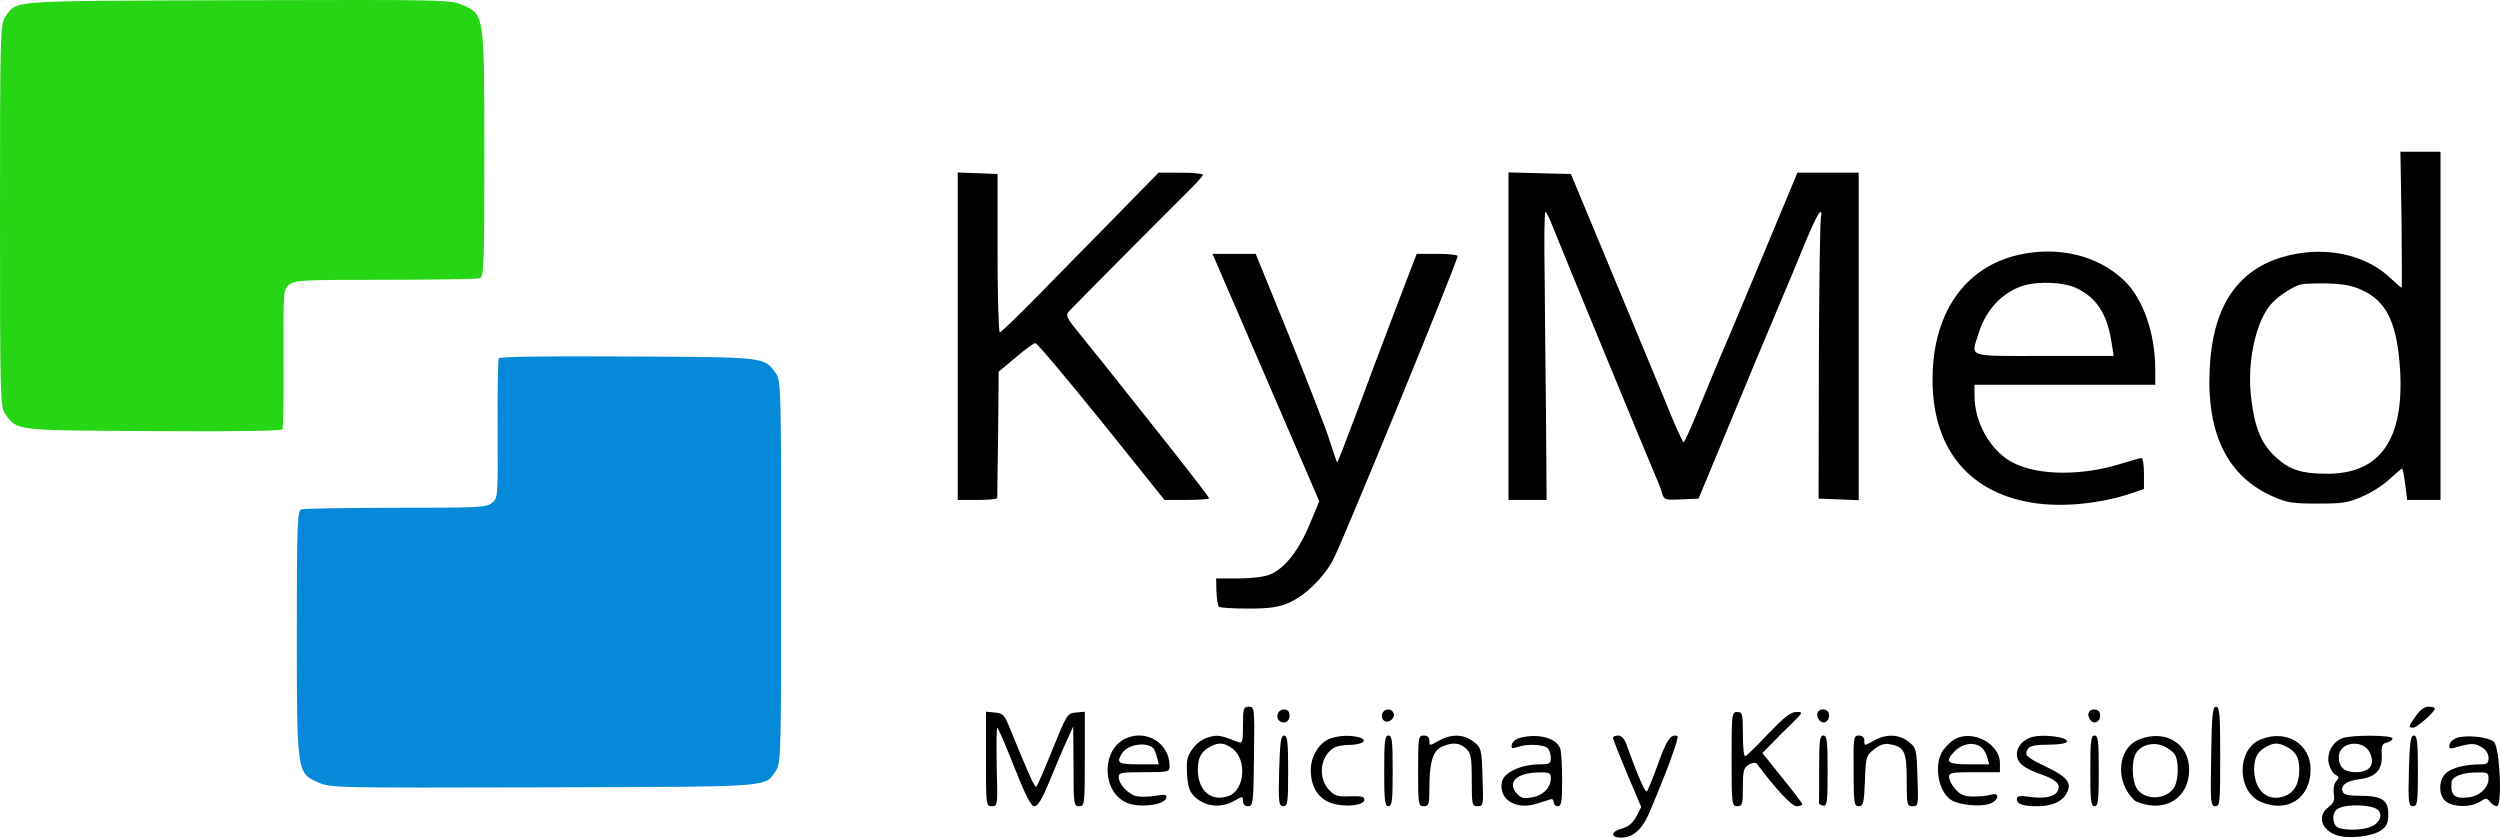 <svg width="388" height="130" viewBox="0 0 388 130" fill="none" xmlns="http://www.w3.org/2000/svg">
<path d="M372.719 34.116C372.763 39.926 372.807 44.679 372.719 44.679C372.675 44.679 371.842 43.948 370.922 43.095C367.503 39.844 362.023 38.422 356.588 39.357C347.997 40.819 343.482 46.67 342.956 57.071C342.386 67.309 345.761 74.054 352.862 77.101C355.01 78.036 355.887 78.157 359.7 78.157C363.514 78.157 364.39 78.036 366.538 77.101C367.941 76.532 369.826 75.313 370.834 74.379C371.842 73.445 372.719 72.713 372.807 72.713C372.894 72.713 373.113 73.81 373.289 75.151L373.596 77.589H376.182H378.768V50.57V23.552H375.656H372.544L372.719 34.116ZM366.626 45.045C370.44 46.792 372.061 50.205 372.5 57.518C373.113 68.203 369.388 73.526 361.234 73.526C357.202 73.526 355.317 72.916 353.169 70.925C350.977 68.894 349.969 66.538 349.399 61.947C348.654 56.218 350.144 49.514 352.731 46.914C353.826 45.776 355.974 44.435 357.07 44.151C357.552 44.029 359.437 43.948 361.234 43.989C363.689 44.07 365.092 44.313 366.626 45.045Z" fill="black"/>
<path d="M148.639 52.196V77.589H151.708C153.417 77.589 154.776 77.467 154.776 77.264C154.776 77.101 154.82 72.632 154.907 67.35L154.995 57.68L157.625 55.486C159.072 54.227 160.474 53.252 160.694 53.252C160.957 53.252 165.559 58.737 170.951 65.4L180.726 77.589H184.189C186.073 77.589 187.652 77.467 187.652 77.345C187.652 77.182 185.241 74.054 182.304 70.316C179.367 66.619 175.553 61.825 173.888 59.712C172.222 57.599 169.592 54.308 168.058 52.439C165.34 49.108 165.296 48.986 166.041 48.173C166.962 47.198 181.076 32.978 184.364 29.728C185.547 28.549 186.643 27.371 186.687 27.168C186.775 26.965 185.328 26.802 183.356 26.802H179.805L173.756 32.978C170.425 36.391 167.4 39.479 167.05 39.804C166.699 40.169 163.937 42.973 160.957 46.02C157.976 49.067 155.346 51.586 155.17 51.586C154.995 51.586 154.82 46.06 154.82 39.276V27.006L151.751 26.884L148.639 26.762V52.196Z" fill="black"/>
<path d="M234.116 52.196V77.589H237.096H240.033L239.946 64.912C239.858 57.924 239.77 47.848 239.726 42.526C239.639 37.244 239.683 32.897 239.858 32.897C239.989 32.897 240.515 33.953 240.998 35.213C242.488 38.95 255.901 71.494 257.129 74.338C257.479 75.11 257.874 76.167 258.005 76.695C258.268 77.548 258.487 77.629 260.942 77.507L263.616 77.385L268.175 66.416C270.673 60.362 274.048 52.236 275.714 48.336C277.38 44.435 279.484 39.357 280.404 37.081C281.369 34.766 282.289 32.897 282.508 32.897C282.684 32.897 282.771 33.181 282.64 33.506C282.465 33.831 282.333 43.826 282.289 55.73L282.245 77.385L285.358 77.507L288.47 77.629V52.196V26.802H283.692H278.958L275.539 35.009C273.654 39.56 270.498 47.076 268.525 51.789C266.509 56.462 264.142 62.19 263.221 64.465C262.257 66.781 261.424 68.65 261.293 68.65C261.161 68.65 259.802 65.684 258.356 62.028C256.866 58.412 252.964 49.026 249.721 41.226L243.803 27.006L238.981 26.884L234.116 26.762V52.196Z" fill="black"/>
<path d="M313.236 39.56C305.478 41.348 300.612 47.686 299.998 56.868C299.253 68.65 304.82 76.329 315.472 78.036C320.074 78.767 325.904 78.198 330.901 76.532L332.742 75.882V73.485C332.742 72.185 332.567 71.088 332.392 71.088C332.172 71.088 330.857 71.454 329.411 71.901C323.23 73.891 316.305 73.851 312.359 71.779C308.984 70.032 306.442 65.603 306.442 61.459V59.712H320.469H334.496V57.355C334.496 51.749 332.611 46.345 329.674 43.541C325.597 39.641 319.461 38.138 313.236 39.56ZM322.178 44.679C325.422 46.182 327.088 48.783 327.745 53.374L328.052 55.243H317.225C304.951 55.243 305.872 55.568 307.143 51.545C308.283 47.929 311.001 45.167 314.244 44.273C316.524 43.623 320.425 43.826 322.178 44.679Z" fill="black"/>
<path d="M196.462 58.574L204.747 77.792L203.213 81.489C201.503 85.552 199.268 88.355 196.988 89.209C196.199 89.534 194.051 89.777 192.166 89.777H188.747L188.791 91.809C188.835 92.946 189.01 94.003 189.186 94.165C189.361 94.328 191.377 94.45 193.701 94.45C197.076 94.45 198.347 94.247 199.925 93.597C202.467 92.499 205.229 89.899 206.851 86.974C208.034 84.942 226.226 40.576 226.226 39.722C226.226 39.56 224.779 39.397 223.069 39.397H219.87L216.407 48.458C214.522 53.414 211.76 60.728 210.314 64.669C208.823 68.65 207.596 71.819 207.508 71.779C207.465 71.698 206.939 70.194 206.369 68.406C205.843 66.659 202.993 59.387 200.144 52.318L194.884 39.397H191.509H188.178L196.462 58.574Z" fill="black"/>
<path d="M77.409 55.608C77.277 55.852 77.19 60.849 77.234 66.7C77.277 77.264 77.277 77.345 76.313 78.076C75.436 78.767 74.165 78.808 61.409 78.808C53.738 78.808 47.163 78.929 46.769 79.051C46.155 79.254 46.067 81.326 46.067 98.066C46.067 119.924 46.067 120.005 49.399 121.427C51.328 122.28 51.634 122.28 84.335 122.199C120.761 122.077 118.569 122.24 120.454 119.558C121.199 118.543 121.243 116.43 121.243 88.762C121.243 60.768 121.199 59.062 120.454 58.005C118.525 55.365 119.27 55.446 97.485 55.324C84.335 55.243 77.628 55.365 77.409 55.608Z" fill="#0689D9"/>
<path d="M43.834 66.625C43.966 66.381 44.053 61.383 44.009 55.533C43.966 44.969 43.966 44.888 44.93 44.157C45.807 43.466 47.078 43.425 59.834 43.425C67.504 43.425 74.08 43.304 74.474 43.182C75.088 42.979 75.175 40.907 75.175 24.167C75.175 2.309 75.175 2.228 71.844 0.806C69.915 -0.047 69.609 -0.047 36.908 0.034C0.482 0.156 2.674 -0.007 0.789 2.675C0.044 3.69 0 5.803 0 33.471C0 61.465 0.044 63.171 0.789 64.228C2.718 66.868 1.973 66.787 23.758 66.909C36.908 66.99 43.615 66.868 43.834 66.625Z" fill="#26D514"/>
<path d="M192.912 112.57C192.912 115.17 192.824 115.414 192.166 115.17C189.361 114.073 189.01 114.033 187.608 114.399C186.687 114.642 185.723 115.333 185.109 116.186C184.232 117.405 184.101 117.974 184.232 120.168C184.364 122.199 184.627 122.89 185.504 123.743C187.082 125.165 189.405 125.45 191.377 124.393C192.868 123.54 192.912 123.54 192.912 124.312C192.912 124.84 193.218 125.125 193.701 125.125C194.49 125.125 194.534 124.596 194.621 117.405C194.709 109.848 194.709 109.686 193.832 109.686C192.999 109.686 192.912 109.929 192.912 112.57ZM191.29 116.186C193.525 117.852 193.218 122.524 190.764 123.499C188.002 124.556 185.898 122.768 185.898 119.355C185.942 117.527 186.424 116.633 187.871 115.861C189.142 115.17 190.019 115.252 191.29 116.186Z" fill="black"/>
<path d="M343.175 117.405C343.043 124.515 343.087 125.125 343.832 125.125C344.534 125.125 344.577 124.475 344.577 117.405C344.577 110.904 344.49 109.686 343.92 109.686C343.394 109.686 343.262 110.986 343.175 117.405Z" fill="black"/>
<path d="M374.954 111.108C373.771 112.733 373.727 112.936 374.516 112.936C375.086 112.936 377.891 110.498 377.891 109.97C377.891 109.807 377.453 109.686 376.927 109.686C376.269 109.686 375.568 110.173 374.954 111.108Z" fill="black"/>
<path d="M198.347 110.701C198.04 111.433 198.479 112.123 199.268 112.123C199.925 112.123 200.32 111.351 200.057 110.579C199.794 109.889 198.654 109.97 198.347 110.701Z" fill="black"/>
<path d="M214.522 110.742C214.39 111.067 214.478 111.555 214.741 111.798C215.398 112.408 216.626 111.473 216.275 110.661C215.968 109.889 214.872 109.929 214.522 110.742Z" fill="black"/>
<path d="M282.158 110.457C281.763 111.026 282.333 112.123 282.991 112.123C283.648 112.123 284.043 111.351 283.78 110.579C283.56 110.011 282.508 109.929 282.158 110.457Z" fill="black"/>
<path d="M324.238 110.457C323.844 111.026 324.414 112.123 325.071 112.123C325.729 112.123 326.123 111.351 325.86 110.579C325.641 110.011 324.589 109.929 324.238 110.457Z" fill="black"/>
<path d="M153.023 117.771C153.023 124.962 153.023 125.125 153.943 125.125C154.82 125.125 154.864 125.003 154.688 119.03C154.644 115.658 154.644 112.936 154.776 112.936C154.907 112.936 156.091 115.699 157.406 119.03C159.203 123.54 159.992 125.125 160.562 125.125C161.088 125.125 161.746 123.987 162.929 121.143C163.806 118.99 164.989 116.186 165.559 114.967L166.567 112.733L166.611 118.908C166.611 124.84 166.655 125.125 167.488 125.125C168.321 125.125 168.364 124.84 168.364 117.771V110.457L167.006 110.579C165.647 110.701 165.559 110.864 163.367 116.267C162.14 119.315 161 121.915 160.869 122.077C160.606 122.321 159.948 120.899 156.529 112.53C155.872 110.945 155.565 110.701 154.381 110.579L153.023 110.457V117.771Z" fill="black"/>
<path d="M268.745 117.811C268.745 124.84 268.788 125.125 269.621 125.125C270.41 125.125 270.498 124.84 270.498 122.159C270.498 119.599 270.629 119.152 271.418 118.665C271.944 118.38 272.47 118.299 272.646 118.502C275.539 122.402 278.081 125.125 278.826 125.125C279.309 125.125 279.703 125.003 279.703 124.8C279.703 124.637 278.3 122.809 276.591 120.696L273.522 116.877L274.75 115.617C276.196 114.114 275.977 114.358 278.169 112.205C279.835 110.539 279.878 110.498 278.783 110.498C277.906 110.498 276.898 111.311 274.399 113.911C272.602 115.821 271.024 117.364 270.849 117.364C270.629 117.405 270.498 115.861 270.498 113.952C270.498 110.783 270.41 110.498 269.621 110.498C268.788 110.498 268.745 110.783 268.745 117.811Z" fill="black"/>
<path d="M174.72 114.602C170.775 116.389 171.038 123.256 175.115 124.678C177.131 125.409 180.77 124.881 180.989 123.865C181.12 123.296 180.857 123.256 179.367 123.499C178.359 123.662 177.087 123.703 176.474 123.581C175.203 123.378 173.625 121.712 173.625 120.615C173.625 119.924 174.019 119.843 177.57 119.843C181.427 119.843 181.515 119.802 181.515 118.868C181.515 115.374 177.964 113.139 174.72 114.602ZM178.972 116.105C179.148 116.267 179.411 116.877 179.542 117.486L179.849 118.624H176.737C173.537 118.624 173.23 118.421 174.107 116.958C174.896 115.577 177.833 115.049 178.972 116.105Z" fill="black"/>
<path d="M198.522 119.64C198.391 124.637 198.478 125.125 199.18 125.125C199.837 125.125 199.925 124.596 199.925 119.64C199.925 115.13 199.794 114.155 199.311 114.155C198.785 114.155 198.654 115.17 198.522 119.64Z" fill="black"/>
<path d="M206.5 114.602C204.791 115.17 203.432 117.364 203.432 119.477C203.432 122.159 204.615 123.987 206.719 124.678C208.823 125.328 211.76 125.003 211.76 124.109C211.76 123.621 211.234 123.54 209.525 123.581C207.552 123.662 207.158 123.54 206.237 122.565C204.791 121.021 204.791 118.299 206.193 116.755C206.982 115.902 207.596 115.699 209.349 115.617C211.585 115.577 212.462 114.845 210.796 114.398C209.437 114.073 207.815 114.155 206.5 114.602Z" fill="black"/>
<path d="M214.829 119.64C214.829 124.231 214.916 125.125 215.486 125.125C216.056 125.125 216.144 124.231 216.144 119.64C216.144 115.049 216.056 114.155 215.486 114.155C214.916 114.155 214.829 115.049 214.829 119.64Z" fill="black"/>
<path d="M220.089 119.64C220.089 124.84 220.133 125.125 220.965 125.125C221.754 125.125 221.842 124.84 221.842 122.159C221.842 118.299 222.412 116.43 223.858 115.861C225.437 115.17 226.532 115.252 227.541 116.186C228.286 116.877 228.417 117.527 228.417 121.062C228.417 124.921 228.461 125.125 229.338 125.125C230.214 125.125 230.258 124.962 230.083 120.615C229.951 116.267 229.908 116.064 228.724 115.13C227.19 113.911 225.217 113.87 223.289 114.967C221.842 115.78 221.842 115.78 221.842 114.967C221.842 114.439 221.535 114.155 220.965 114.155C220.133 114.155 220.089 114.439 220.089 119.64Z" fill="black"/>
<path d="M235.869 114.52C235.255 114.683 234.729 115.13 234.642 115.536C234.51 116.146 234.642 116.227 235.518 115.942C237.096 115.374 239.814 115.536 240.296 116.227C240.515 116.511 240.691 117.202 240.691 117.689C240.691 118.502 240.472 118.624 238.85 118.624C236.044 118.665 233.414 119.883 233.107 121.305C232.538 124.028 235.168 125.734 238.411 124.759C239.288 124.475 240.296 124.149 240.603 124.068C240.866 123.946 241.129 124.109 241.129 124.475C241.129 124.84 241.436 125.125 241.787 125.125C242.313 125.125 242.444 124.434 242.444 121.143C242.444 118.99 242.313 116.796 242.181 116.267C241.655 114.561 238.762 113.749 235.869 114.52ZM240.691 120.777C240.691 122.24 239.507 123.459 237.754 123.743C236.439 123.987 236.044 123.865 235.387 123.134C233.853 121.387 235.387 119.924 238.85 119.883C240.472 119.843 240.691 119.965 240.691 120.777Z" fill="black"/>
<path d="M250.334 114.52C250.334 114.724 251.342 117.243 252.526 120.087L254.718 125.246L253.972 126.709C253.403 127.725 252.745 128.294 251.781 128.578C249.984 129.025 249.852 130 251.605 130C253.403 130 254.805 128.781 255.901 126.303C258.663 119.843 260.679 114.358 260.328 114.236C259.32 113.87 258.663 114.805 257.348 118.502C256.559 120.696 255.77 122.646 255.594 122.809C255.331 123.093 254.192 120.412 252.394 115.455C252.088 114.642 251.649 114.155 251.123 114.155C250.685 114.155 250.334 114.317 250.334 114.52Z" fill="black"/>
<path d="M282.333 119.233C282.333 122.037 282.333 124.434 282.289 124.596C282.289 124.8 282.596 124.962 282.947 125.043C283.56 125.165 283.648 124.434 283.648 119.68C283.648 115.049 283.56 114.155 282.991 114.155C282.421 114.155 282.333 115.008 282.333 119.233Z" fill="black"/>
<path d="M287.681 119.64C287.681 124.596 287.768 125.125 288.47 125.125C289.171 125.125 289.303 124.637 289.434 121.224C289.566 117.527 289.61 117.283 290.837 116.308C291.845 115.536 292.415 115.333 293.467 115.536C295.571 115.942 295.922 116.714 295.922 121.143C295.922 124.921 295.965 125.125 296.842 125.125C297.719 125.125 297.763 124.962 297.587 120.615C297.456 116.267 297.412 116.064 296.228 115.13C294.694 113.911 292.722 113.87 290.793 114.967C289.347 115.78 289.347 115.78 289.347 114.967C289.347 114.439 289.04 114.155 288.47 114.155C287.681 114.155 287.637 114.439 287.681 119.64Z" fill="black"/>
<path d="M303.461 114.683C302.891 114.967 302.058 115.78 301.576 116.43C300.042 118.624 300.787 122.971 302.935 124.231C304.25 124.962 307.362 125.246 308.765 124.759C310.255 124.231 310.431 122.89 308.984 123.337C308.458 123.499 307.231 123.621 306.267 123.621C304.908 123.621 304.294 123.378 303.505 122.524C302.935 121.915 302.497 121.062 302.497 120.615C302.497 119.924 302.847 119.843 306.442 119.843H310.387V118.421C310.387 115.455 306.223 113.22 303.461 114.683ZM307.406 115.902C307.801 116.186 308.283 116.918 308.414 117.527L308.721 118.624H305.609C302.365 118.624 301.883 118.299 303.067 116.918C304.294 115.455 306.135 115.049 307.406 115.902Z" fill="black"/>
<path d="M315.209 114.439C313.894 114.886 313.017 115.942 313.017 116.999C313.017 118.34 313.937 119.152 316.524 120.087C319.066 120.98 319.767 121.59 319.417 122.606C319.066 123.621 317.444 124.028 314.946 123.662C313.411 123.459 313.017 123.54 313.017 124.028C313.017 124.8 313.937 125.125 316.217 125.125C318.452 125.125 320.074 124.393 320.732 123.134C321.608 121.549 320.863 120.574 317.62 119.03C314.463 117.527 314.069 117.161 314.77 116.186C315.077 115.739 315.954 115.577 317.883 115.577C319.504 115.577 320.688 115.374 320.776 115.13C321.039 114.358 316.918 113.87 315.209 114.439Z" fill="black"/>
<path d="M324.414 119.64C324.414 124.231 324.501 125.125 325.071 125.125C325.641 125.125 325.729 124.231 325.729 119.64C325.729 115.049 325.641 114.155 325.071 114.155C324.501 114.155 324.414 115.049 324.414 119.64Z" fill="black"/>
<path d="M331.997 114.764C328.622 116.105 328.184 121.305 331.252 124.19C331.559 124.475 332.567 124.8 333.531 124.962C337.126 125.49 339.756 123.134 339.756 119.437C339.756 115.374 336.03 113.139 331.997 114.764ZM335.942 115.861C336.468 116.105 337.126 116.593 337.433 116.958C338.134 117.771 338.178 120.696 337.52 122.037C336.424 124.19 332.698 124.353 331.559 122.24C330.857 121.021 330.814 118.055 331.471 116.958C332.26 115.577 334.32 115.049 335.942 115.861Z" fill="black"/>
<path d="M350.846 114.764C347.12 116.267 347.12 122.809 350.846 124.434C354.966 126.262 358.604 123.906 358.604 119.437C358.604 115.414 354.835 113.139 350.846 114.764ZM354.791 115.861C356.281 116.592 356.807 117.486 356.851 119.315C356.851 121.59 356.15 122.931 354.615 123.54C351.942 124.556 349.838 122.687 349.838 119.315C349.881 117.527 350.364 116.633 351.81 115.861C352.95 115.252 353.607 115.252 354.791 115.861Z" fill="black"/>
<path d="M363.558 114.561C362.023 115.13 361.103 116.796 361.41 118.421C361.585 119.193 362.023 120.005 362.418 120.208C363.032 120.534 363.075 120.696 362.593 121.224C362.243 121.59 362.111 122.402 362.199 123.174C362.374 124.19 362.199 124.637 361.41 125.246C359.613 126.547 360.182 128.7 362.549 129.594C364.303 130.244 368.073 129.878 369.563 128.862C370.44 128.253 370.659 127.725 370.659 126.303C370.659 124.149 369.651 123.499 366.144 123.499C364.478 123.499 363.777 123.337 363.601 122.89C363.163 121.915 364.171 121.184 366.144 120.94C368.686 120.615 369.738 119.518 369.651 117.283C369.563 115.78 369.694 115.414 370.44 115.252C370.922 115.13 371.316 114.845 371.316 114.602C371.316 114.074 365.004 114.033 363.558 114.561ZM367.766 116.755C368.686 118.583 367.853 119.843 365.662 119.843C363.821 119.843 362.988 119.112 362.988 117.446C362.988 115.171 366.67 114.642 367.766 116.755ZM369.125 125.775C369.826 126.547 369.3 127.765 367.985 128.294C366.538 128.944 363.295 128.903 362.637 128.294C361.936 127.644 361.98 126.14 362.681 125.612C363.821 124.718 368.292 124.8 369.125 125.775Z" fill="black"/>
<path d="M373.859 119.64C373.727 124.637 373.815 125.125 374.516 125.125C375.174 125.125 375.261 124.596 375.261 119.64C375.261 115.13 375.13 114.155 374.648 114.155C374.122 114.155 373.99 115.17 373.859 119.64Z" fill="black"/>
<path d="M381.398 114.48C380.784 114.683 380.258 115.13 380.171 115.536C380.039 116.186 380.171 116.267 381.004 116.024C383.414 115.333 384.072 115.292 385.124 115.942C385.825 116.349 386.22 116.999 386.22 117.608C386.22 118.461 386.001 118.624 385.036 118.624C382.669 118.624 380.565 119.152 379.689 119.924C378.374 121.021 378.417 123.621 379.732 124.475C381.004 125.328 383.546 125.287 384.861 124.434C385.825 123.824 385.957 123.824 386.439 124.434C386.746 124.84 387.228 125.125 387.491 125.125C388.412 125.125 387.973 115.983 387.053 115.13C386.22 114.399 383.064 114.033 381.398 114.48ZM386.22 120.818C386.22 122.24 384.905 123.499 383.151 123.743C380.96 124.028 380.302 123.459 380.478 121.427C380.521 120.534 382.143 119.883 384.379 119.883C386.044 119.843 386.22 119.924 386.22 120.818Z" fill="black"/>
</svg>
